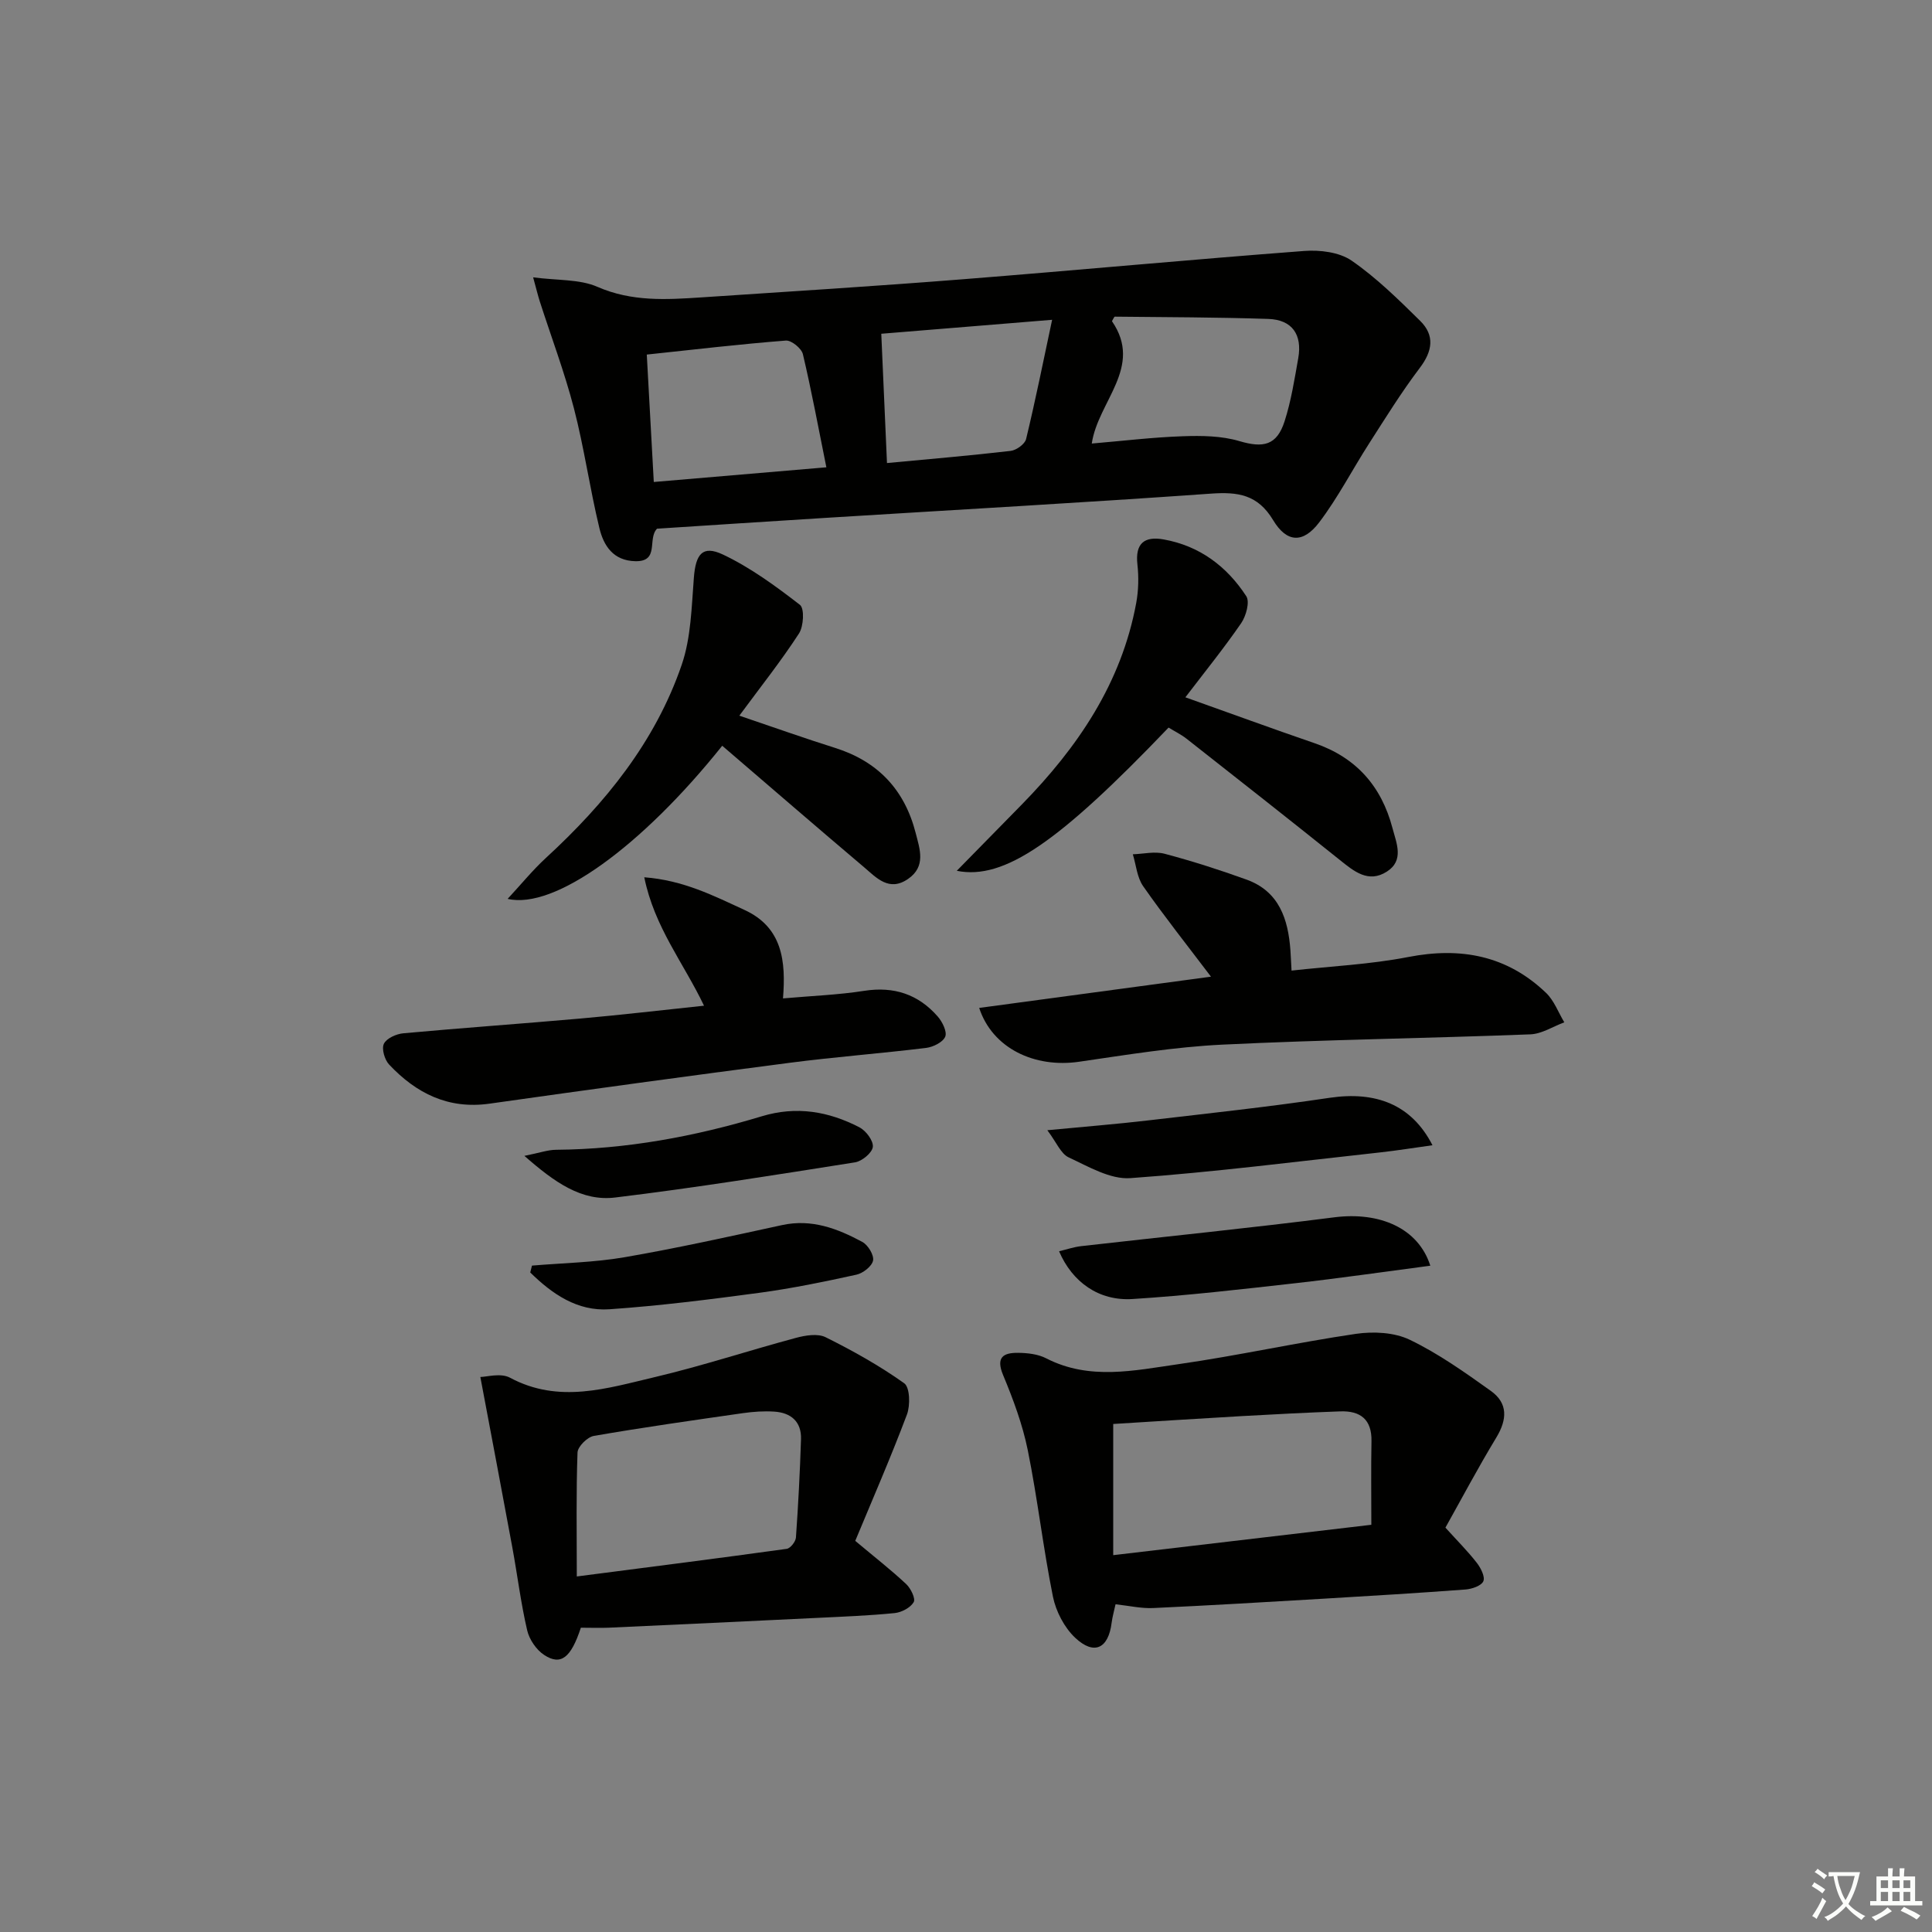 <svg enable-background="new 0 0 400 400" viewBox="0 0 400 400" xmlns="http://www.w3.org/2000/svg"><rect x="0" y="0" width="400" height="400" fill="#808080" stroke="none"/><path d="m377.9 391.2c-.2.3-.4.5-.6.8-.7-.6-1.4-1-2.2-1.5.2-.3.4-.5.5-.8.6.4 1.4.8 2.3 1.5zm-1.8 6.1c-.2-.2-.5-.4-.9-.6.4-.6.8-1.2 1.2-1.9s.7-1.3.9-1.9c.3.3.5.5.8.7-.7 1.3-1.4 2.6-2 3.7zm2.2-9c-.3.3-.5.5-.6.8-.6-.6-1.3-1.1-2-1.5.3-.3.5-.5.6-.7.6.5 1.3.9 2 1.4zm.3.2v-.9h2 4.5c-.3 1.3-.6 2.5-1 3.6s-.9 2.1-1.4 3c.4.5 1 1 1.6 1.4s1.2.8 1.9 1.1c-.3.2-.5.4-.8.8-.4-.3-1-.7-1.6-1.2s-1.2-1.1-1.6-1.6c-.5.6-1.1 1.1-1.7 1.6s-1.4.9-2.1 1.4c-.1-.3-.3-.5-.7-.8.6-.2 1.2-.5 1.9-1s1.4-1.1 2-1.8c-.5-.8-.9-1.6-1.2-2.5s-.6-2-.8-3.2c-.4.1-.7.1-1 .1zm2.5 2.7c.3 1 .7 1.7 1 2.2.3-.5.6-1.1 1-2s.6-1.9.9-3h-3.2-.4c.1.9.3 1.8.7 2.8z" fill="#fbfcfa"/><path d="m396.5 388.5v1.5 3.6h1.5v.9c-.4 0-1 0-1.7 0h-7.9c-.5 0-.9 0-1.2 0v-.9h1.3v-3.5c0-.7 0-1.2 0-1.6h2.4c0-.8 0-1.4 0-1.7h1c0 .3-.1.8-.1 1.7h1.5c0-.8 0-1.4 0-1.7h1c0 .3-.1.9-.1 1.7zm-8.2 9.2c-.2-.3-.5-.5-.8-.8.8-.3 1.4-.6 1.9-.9s1-.7 1.4-1.1c.3.3.6.5.9.8-1.6 1-2.8 1.6-3.4 2zm2.6-6.8v-1.6h-1.5v1.6zm0 2.7v-1.9h-1.5v1.9zm2.4-2.7v-1.6h-1.5v1.6zm0 2.7v-1.9h-1.5v1.9zm.2 2 .7-.8c.4.2.9.5 1.6.8s1.3.7 1.8 1c-.3.3-.5.6-.8.8-.4-.3-1.5-1-3.3-1.8zm2-4.7v-1.6h-1.4v1.6zm0 2.7v-1.9h-1.4v1.9z" fill="#fbfcfa"/><g fill="#010100"><path d="m110.38 57.42c5.06.67 9.62.35 13.32 1.97 7.1 3.1 14.25 2.66 21.53 2.18 18.08-1.2 36.16-2.33 54.22-3.76 23.53-1.86 47.03-4.07 70.56-5.85 3.25-.25 7.26.24 9.81 1.99 5.15 3.55 9.7 8.04 14.19 12.46 3.09 3.03 2.59 6.28-.07 9.78-3.78 4.99-7.09 10.34-10.47 15.61-3.49 5.43-6.46 11.24-10.35 16.36-3.32 4.37-6.7 4.24-9.53-.47-3.19-5.31-7.29-5.88-12.86-5.49-26.53 1.88-53.09 3.36-79.65 5.01-11.75.73-23.5 1.5-35.05 2.25-2.04 2.1.58 6.84-4.49 6.73-4.6-.1-6.57-3.24-7.44-6.84-1.99-8.21-3.15-16.62-5.27-24.79-1.95-7.51-4.71-14.81-7.09-22.21-.38-1.21-.68-2.45-1.36-4.93zm115.66 34.41c6.39-.54 12.61-1.3 18.84-1.51 3.9-.14 8.01-.09 11.7 1 4.96 1.47 7.77.92 9.38-4.1 1.36-4.22 2.05-8.68 2.83-13.07.85-4.83-1.22-7.95-6.2-8.12-10.58-.35-21.17-.36-31.76-.47-.17 0-.34.5-.61.94 6.54 9.5-2.89 16.55-4.18 25.33zm-54.95 4.92c-1.66-8.21-3.07-15.86-4.86-23.42-.28-1.2-2.38-2.9-3.51-2.82-9.39.73-18.75 1.83-28.81 2.9.49 8.81.96 17.49 1.45 26.38 12.02-1.02 23.56-2 35.73-3.04zm12.55-.88c8.79-.83 17.22-1.54 25.62-2.52 1.17-.14 2.92-1.4 3.18-2.44 1.93-7.99 3.55-16.05 5.39-24.7-12.93 1.06-24.89 2.03-35.37 2.89.39 9.02.77 17.64 1.18 26.77z"/><path d="m299.26 316.28c2.55 2.82 4.67 4.93 6.49 7.28.83 1.06 1.76 2.9 1.36 3.82-.42.95-2.37 1.61-3.7 1.71-9.77.73-19.56 1.32-29.34 1.9-11.78.69-23.56 1.4-35.34 1.94-2.44.11-4.91-.47-7.77-.78-.3 1.38-.65 2.6-.81 3.84-.67 5.33-3.62 6.79-7.56 3.08-2.24-2.12-3.97-5.44-4.59-8.5-2.03-10.06-3.18-20.31-5.22-30.37-1.08-5.3-3.01-10.49-5.1-15.51-1.55-3.72.08-4.63 3.1-4.6 1.96.02 4.13.26 5.83 1.14 8.97 4.61 18.25 2.51 27.35 1.21 12.3-1.76 24.46-4.47 36.76-6.28 3.63-.53 7.96-.32 11.17 1.23 5.92 2.85 11.39 6.74 16.77 10.58 3.57 2.55 3.4 5.91 1.14 9.65-3.84 6.34-7.31 12.9-10.54 18.66zm-15.34-.59c0-6.12-.08-11.71.03-17.3.09-4.52-2.31-6.33-6.46-6.18-6.81.24-13.61.6-20.41.98-8.93.51-17.85 1.09-26.6 1.63v27.16c17.91-2.11 35.31-4.16 53.44-6.29z"/><path d="m120.26 337c-2.05 6.24-4.14 7.91-7.6 5.64-1.63-1.07-3.08-3.21-3.52-5.12-1.31-5.63-2.01-11.4-3.06-17.1-2.12-11.49-4.3-22.96-6.63-35.33 1.25 0 4.21-.89 6.14.15 10.12 5.43 20.09 2.2 29.96-.12 9.83-2.32 19.45-5.5 29.21-8.12 1.97-.53 4.53-.96 6.18-.14 5.63 2.8 11.16 5.89 16.27 9.53 1.18.84 1.28 4.58.56 6.48-3.37 8.95-7.2 17.72-10.7 26.15 4.08 3.42 7.45 6.04 10.55 8.95.95.89 1.98 3.02 1.55 3.74-.68 1.15-2.5 2.11-3.93 2.26-5.29.53-10.61.73-15.92.99-14.44.7-28.89 1.38-43.34 2.04-1.78.07-3.58 0-5.72 0zm-.84-10.61c15.6-2.02 29.54-3.79 43.46-5.72.76-.1 1.85-1.49 1.91-2.34.48-6.77.83-13.56 1.05-20.35.12-3.64-2.08-5.5-5.54-5.72-2.13-.14-4.32.01-6.44.31-10.32 1.48-20.64 2.94-30.91 4.72-1.34.23-3.33 2.2-3.38 3.43-.3 8.24-.15 16.5-.15 25.67z"/><path d="m250.72 202.21c-4.92-6.5-9.67-12.48-14.04-18.73-1.27-1.81-1.46-4.39-2.14-6.61 2.2-.07 4.53-.65 6.57-.11 5.73 1.52 11.4 3.34 16.97 5.35 6.77 2.45 8.62 8.19 9.09 14.66.08 1.14.12 2.29.23 4.18 8.21-.91 16.29-1.28 24.16-2.81 10.89-2.12 20.45-.31 28.52 7.41 1.68 1.6 2.55 4.05 3.79 6.11-2.34.87-4.66 2.4-7.03 2.49-21.25.82-42.53 1.1-63.76 2.13-9.92.48-19.79 2.11-29.64 3.54-9.26 1.35-17.97-2.78-20.71-11.14 15.95-2.14 31.74-4.28 47.99-6.47z"/><path d="m145.76 208.22c-4.19-8.8-10.28-16.25-12.37-26.59 8.13.62 14.38 3.84 20.74 6.76 7.89 3.62 8.6 10.64 7.98 18.32 5.99-.53 11.45-.73 16.82-1.57 6.16-.96 11.2.72 15.22 5.32.96 1.1 1.97 3.15 1.55 4.17-.48 1.15-2.5 2.15-3.96 2.33-9.4 1.15-18.85 1.86-28.24 3.08-20.73 2.69-41.44 5.53-62.14 8.46-8.56 1.21-15.2-2.15-20.8-8.1-.93-.99-1.59-3.26-1.08-4.3.56-1.14 2.58-2.04 4.04-2.17 12.23-1.12 24.49-1.98 36.72-3.06 8.38-.74 16.75-1.73 25.52-2.65z"/><path d="m241.94 150.64c-22.72 23.74-34.02 31.62-43.85 29.65 4.75-4.85 9.1-9.27 13.44-13.7 11.59-11.84 20.66-25.14 23.72-41.8.47-2.58.53-5.32.24-7.92-.49-4.36 1.42-5.9 5.42-5.19 7.45 1.33 13.1 5.58 17.12 11.76.76 1.17-.04 4.09-1.05 5.57-3.56 5.17-7.52 10.07-11.56 15.36 9.34 3.32 18.01 6.5 26.75 9.5 8.59 2.95 13.83 8.88 16.12 17.55.84 3.17 2.47 6.72-1.16 9.04-3.83 2.45-6.81-.07-9.77-2.44-10.51-8.42-21.1-16.75-31.69-25.07-1.17-.91-2.52-1.57-3.73-2.31z"/><path d="m149.53 154.4c-16.69 20.88-34.76 33.98-44.43 31.7 2.84-3.06 5.19-5.96 7.92-8.47 12.29-11.3 22.66-24.06 28.12-39.99 1.94-5.65 2.04-12 2.52-18.07.38-4.84 1.78-6.75 5.99-4.77 5.71 2.7 10.94 6.54 15.97 10.43.96.74.77 4.44-.2 5.93-3.69 5.68-7.92 11.01-12.35 17.01 7.12 2.41 13.46 4.67 19.87 6.69 8.86 2.8 14.36 8.69 16.64 17.6.85 3.33 2.19 6.92-1.57 9.51-3.95 2.73-6.56-.25-9.15-2.45-9.74-8.24-19.4-16.6-29.33-25.12z"/><path d="m296.58 237.11c-3.92.54-7.27 1.09-10.63 1.46-17.3 1.89-34.57 4.11-51.92 5.35-4.16.3-8.69-2.4-12.78-4.3-1.62-.76-2.51-3.1-4.41-5.62 7.83-.75 14.4-1.27 20.94-2.04 12.51-1.46 25.04-2.81 37.49-4.67 9.55-1.42 16.98 1.36 21.31 9.82z"/><path d="m296.13 262.05c-9.61 1.26-18.78 2.6-27.98 3.63-11.21 1.26-22.43 2.56-33.68 3.27-6.95.44-12.47-3.49-15.2-9.89 1.59-.38 3.07-.89 4.58-1.06 17.47-1.99 34.97-3.74 52.42-5.97 9.38-1.19 17.38 2.23 19.86 10.02z"/><path d="m108.57 239.31c3.13-.62 4.85-1.25 6.57-1.26 14.56-.12 28.72-2.75 42.59-6.94 7.18-2.17 13.82-1.01 20.19 2.28 1.36.7 2.93 2.78 2.79 4.06-.13 1.22-2.24 2.97-3.68 3.2-16.52 2.61-33.05 5.27-49.65 7.28-6.95.85-12.55-3.13-18.81-8.62z"/><path d="m110.14 262.03c6.39-.54 12.86-.65 19.15-1.73 10.93-1.89 21.78-4.3 32.63-6.66 6.13-1.33 11.48.72 16.62 3.49 1.17.63 2.44 2.72 2.22 3.85-.24 1.19-2.08 2.63-3.45 2.93-6.63 1.46-13.29 2.83-20.01 3.74-10.34 1.39-20.72 2.7-31.12 3.42-6.65.46-11.87-3.17-16.4-7.62.11-.48.24-.95.36-1.42z"/></g></svg>
